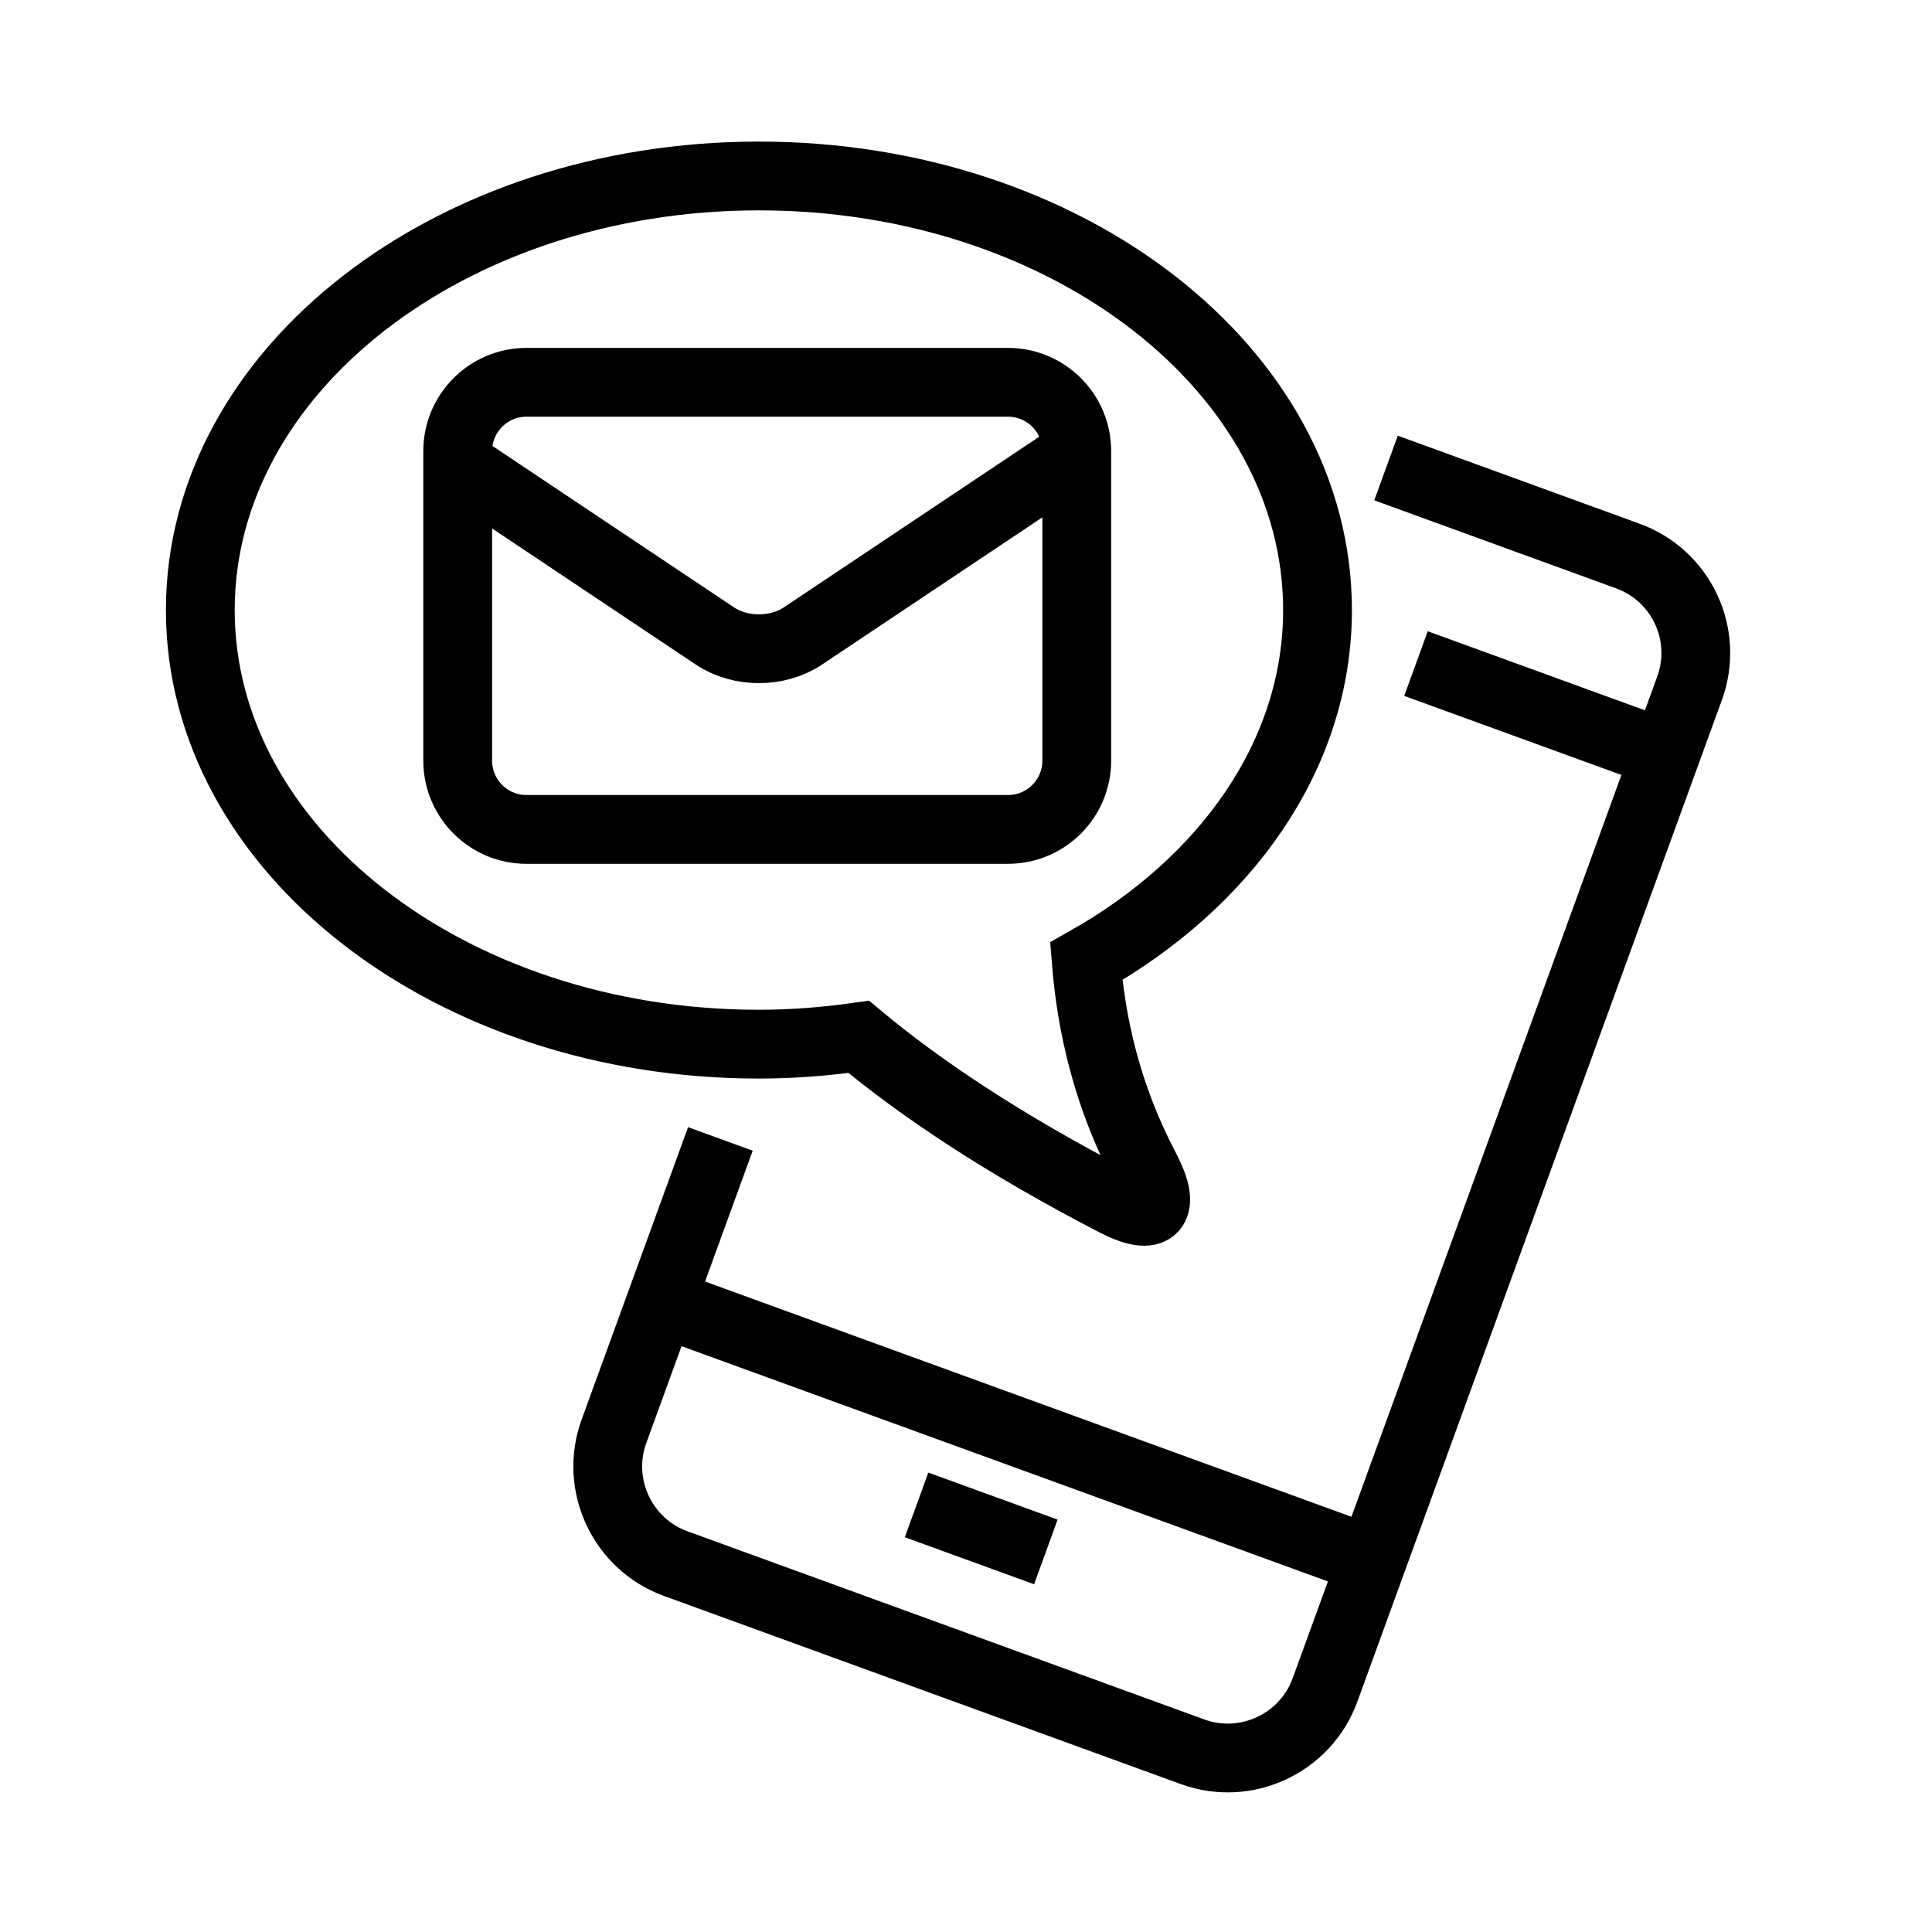 <svg xmlns="http://www.w3.org/2000/svg" xmlns:xlink="http://www.w3.org/1999/xlink" id="Laag_1" x="0" y="0" version="1.1" viewBox="0 0 1024 1024" xml:space="preserve" style="enable-background:new 0 0 1024 1024"><style type="text/css">.st0{clip-path:url(#SVGID_2_);fill:none;stroke:#000;stroke-width:36.457;stroke-miterlimit:10}.st1{stroke-linecap:round;stroke-linejoin:round}.st1,.st2{clip-path:url(#SVGID_2_);fill:none;stroke:#000;stroke-width:36.457;stroke-miterlimit:10}.st2,.st3{stroke-linejoin:round}.st3,.st4,.st5{fill:none;stroke:#000;stroke-width:36.457;stroke-miterlimit:10}.st4{clip-path:url(#SVGID_4_);stroke-linejoin:round}.st5{clip-path:url(#SVGID_6_)}</style><g><defs><rect id="SVGID_1_" width="867.05" height="874.96" x="50" y="75.04"/></defs><clipPath id="SVGID_2_"><use xlink:href="#SVGID_1_" style="overflow:visible"/></clipPath><path d="M-2017.72,749.49c0,20.12-16.33,36.46-36.46,36.46h-729.14c-20.12,0-36.46-16.33-36.46-36.46V257.32 c0-20.12,16.33-36.46,36.46-36.46h729.14c20.12,0,36.46,16.33,36.46,36.46V749.49z" class="st0"/><path d="M-2072.41,275.55l-256.11,256.11c-49.84,49.84-130.62,49.84-180.46,0l-256.11-256.11" class="st0"/><path d="M-541.22,804.17c0-187.99-152.59-401.02-346.34-401.02h-36.46v-127.6l-291.65,236.97l291.65,236.97V603.66 h54.68c145.06,0,255.2,112.8,255.2,200.51" class="st1"/><path d="M734.62,248.05l128.2,46.67c28.38,10.33,43.02,41.71,32.68,70.09L702.25,895.81 c-10.3,28.25-41.83,42.97-70.11,32.68l-274.06-99.76c-28.27-10.28-42.96-41.82-32.68-70.09l56.42-154.98" class="st2"/></g><line x1="554.32" x2="485.8" y1="822.56" y2="797.63" class="st3"/><g><defs><rect id="SVGID_3_" width="867.05" height="874.96" x="50" y="75.04"/></defs><clipPath id="SVGID_4_"><use xlink:href="#SVGID_3_" style="overflow:visible"/></clipPath><line x1="880.59" x2="750.5" y1="399.06" y2="351.71" class="st4"/></g><line x1="727.18" x2="350.35" y1="827.29" y2="690.14" class="st3"/><g><defs><rect id="SVGID_5_" width="867.05" height="874.96" x="50" y="75.04"/></defs><clipPath id="SVGID_6_"><use xlink:href="#SVGID_5_" style="overflow:visible"/></clipPath><path d="M698.31,323.35c0-127.07-132.54-230.08-296.07-230.08c-163.51,0-296.07,103.01-296.07,230.08 s132.56,230.08,296.07,230.08c18.08,0,35.71-1.46,52.9-3.88c32.99,27.49,76.67,56.73,135.73,87.33 c21.53,11.16,27.32,3.76,16.06-17.7c-20.29-38.66-28.53-76.16-31.21-109.68C649.89,467.68,698.31,400,698.31,323.35z" class="st5"/><path d="M570.71,403.15c0,20.12-16.33,36.46-36.46,36.46h-255.2c-20.12,0-36.46-16.33-36.46-36.46V239.09 c0-20.12,16.33-36.46,36.46-36.46h255.2c20.12,0,36.46,16.33,36.46,36.46V403.15z" class="st5"/><path d="M561.06,246.54l-135.51,90.54c-13.51,9.02-33.12,9.02-46.63,0l-135.49-90.54" class="st5"/></g></svg>